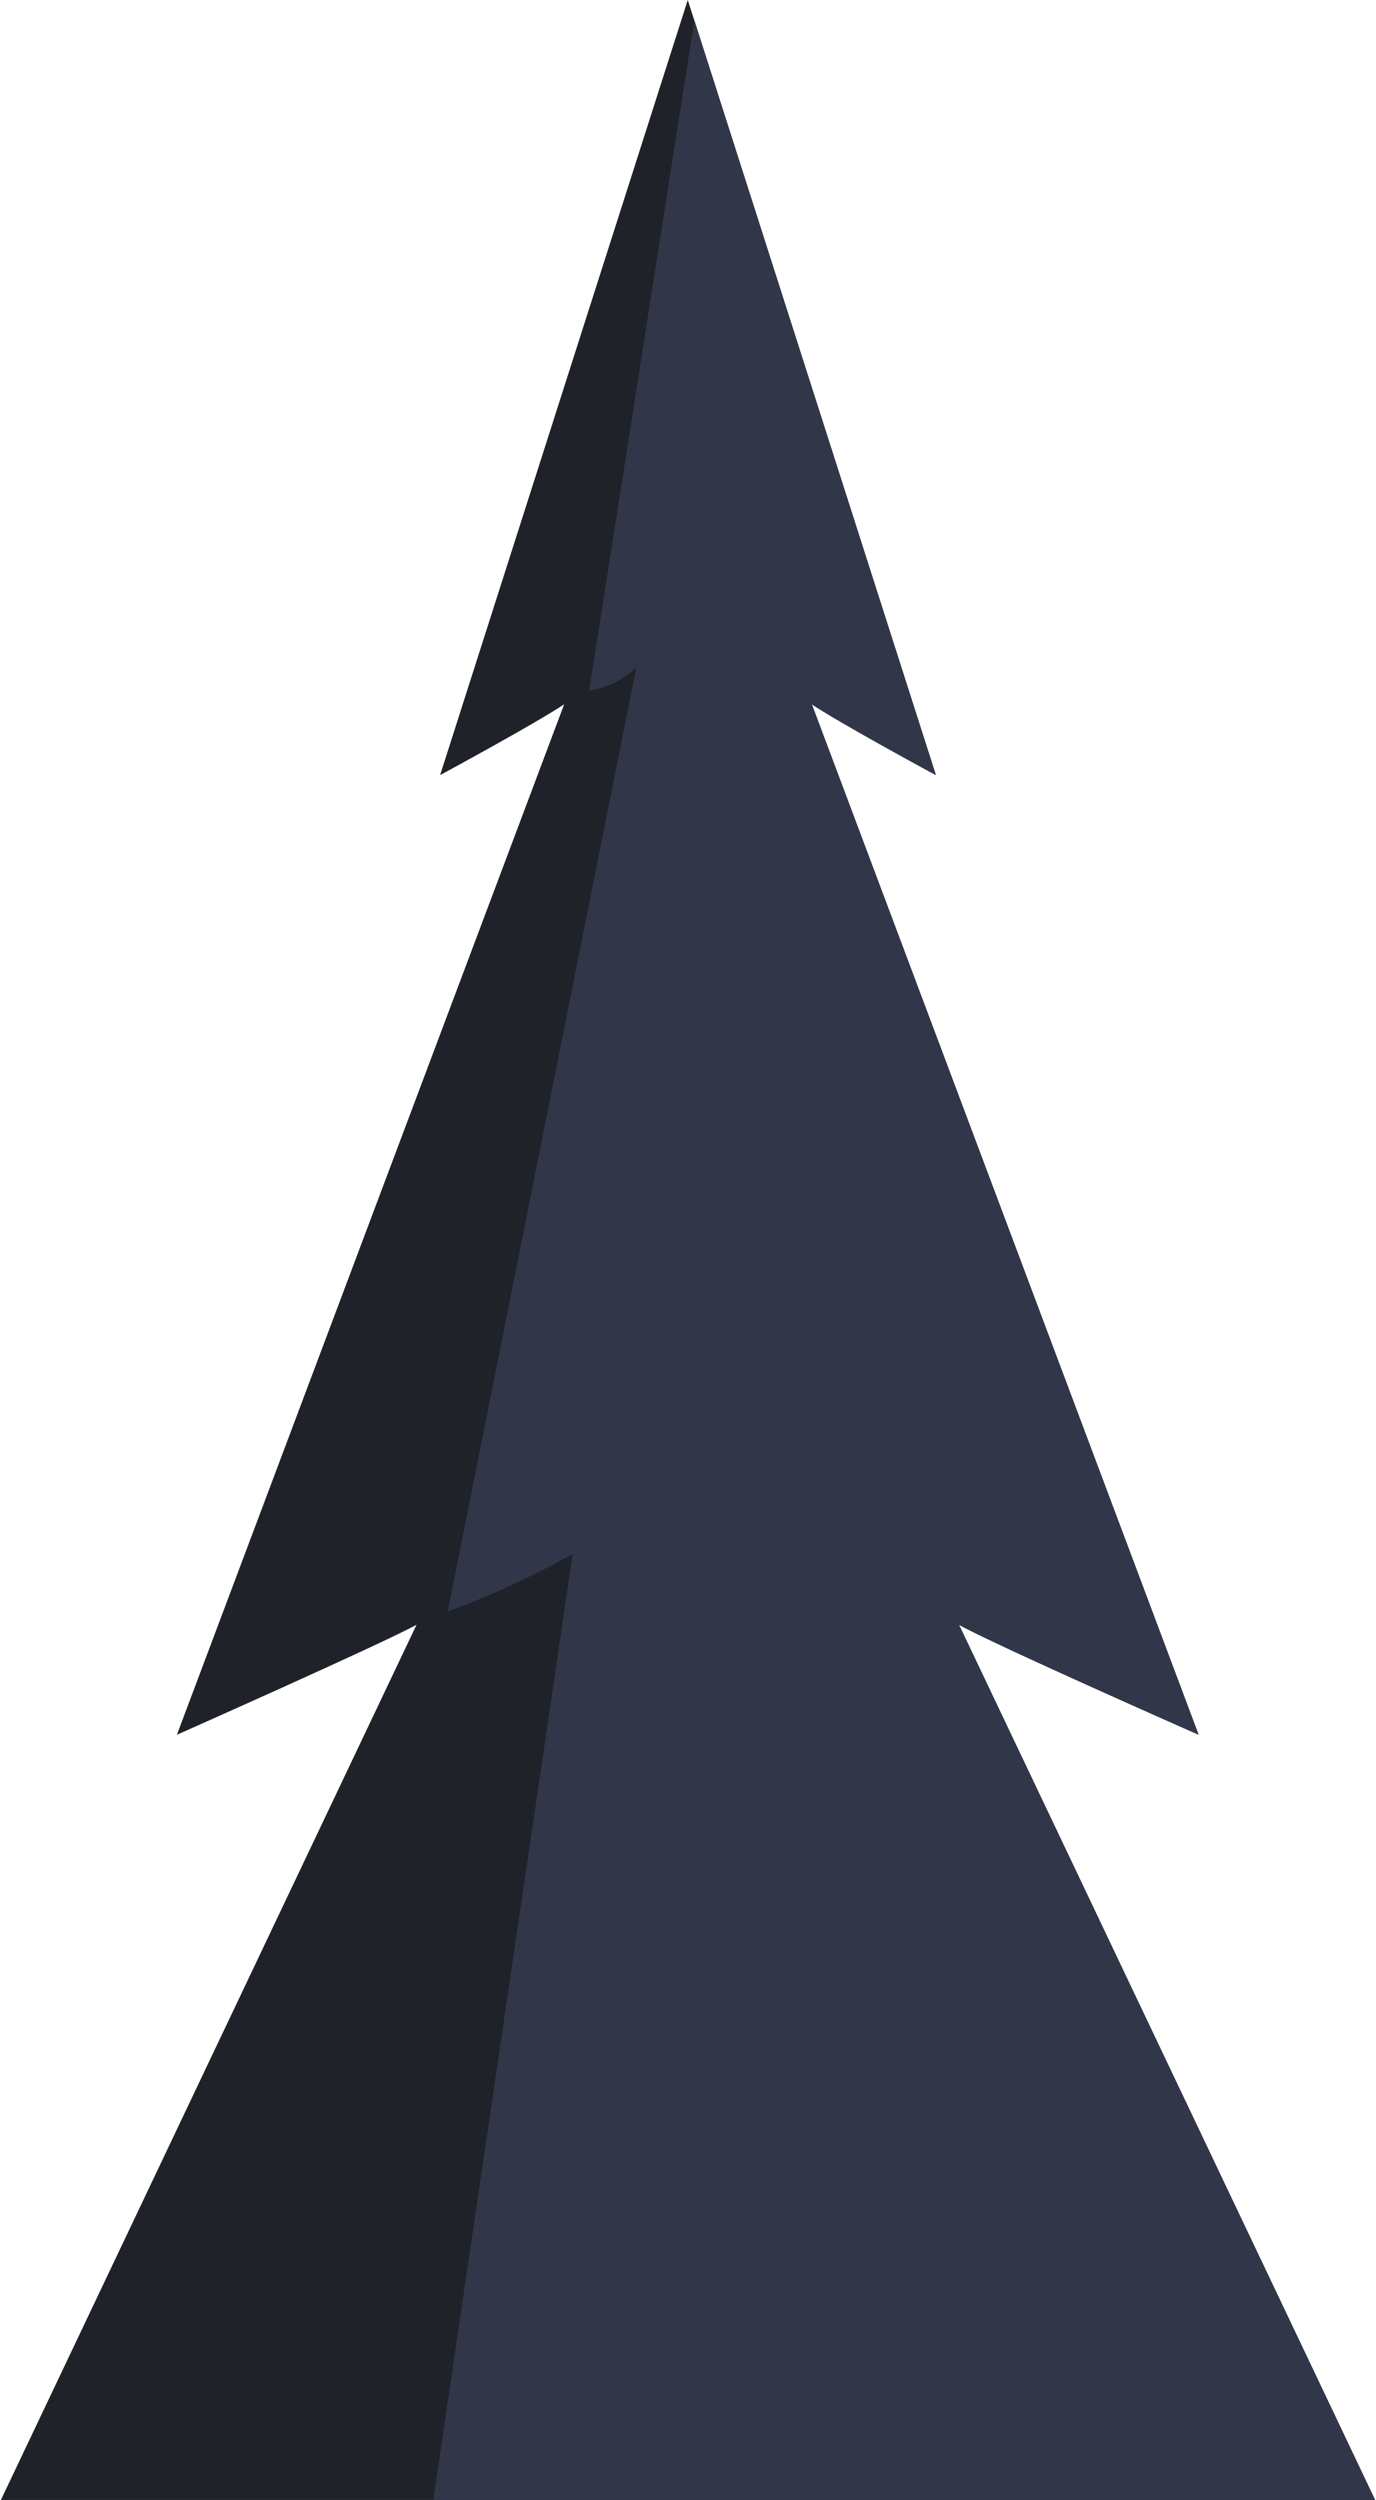 <svg xmlns="http://www.w3.org/2000/svg" viewBox="0 0 29.17 52.96"><defs><style>.cls-1{fill:#1f2228;}.cls-2{fill:#313749;}</style></defs><title>资源 1           </title><g id="图层_2" data-name="图层 2"><g id="Tree1"><path class="cls-1" d="M20.33,34.42c.75.42,5.08,2.33,5.08,2.33L17.21,14.92c.63.42,2.63,1.5,2.63,1.5L14.58,0,9.33,16.42s2-1.08,2.63-1.5L3.75,36.75s4.33-1.92,5.08-2.33L0,53H29.17Z"/><path class="cls-2" d="M14.58,53H29.17L20.33,34.42c.75.42,5.08,2.33,5.08,2.33L17.21,14.92c.63.42,2.63,1.5,2.63,1.5L14.72.43l-2.23,14.2a1.87,1.87,0,0,0,1-.49l-4,20a18.73,18.73,0,0,0,2.65-1.22L9.18,53Z"/></g></g></svg>